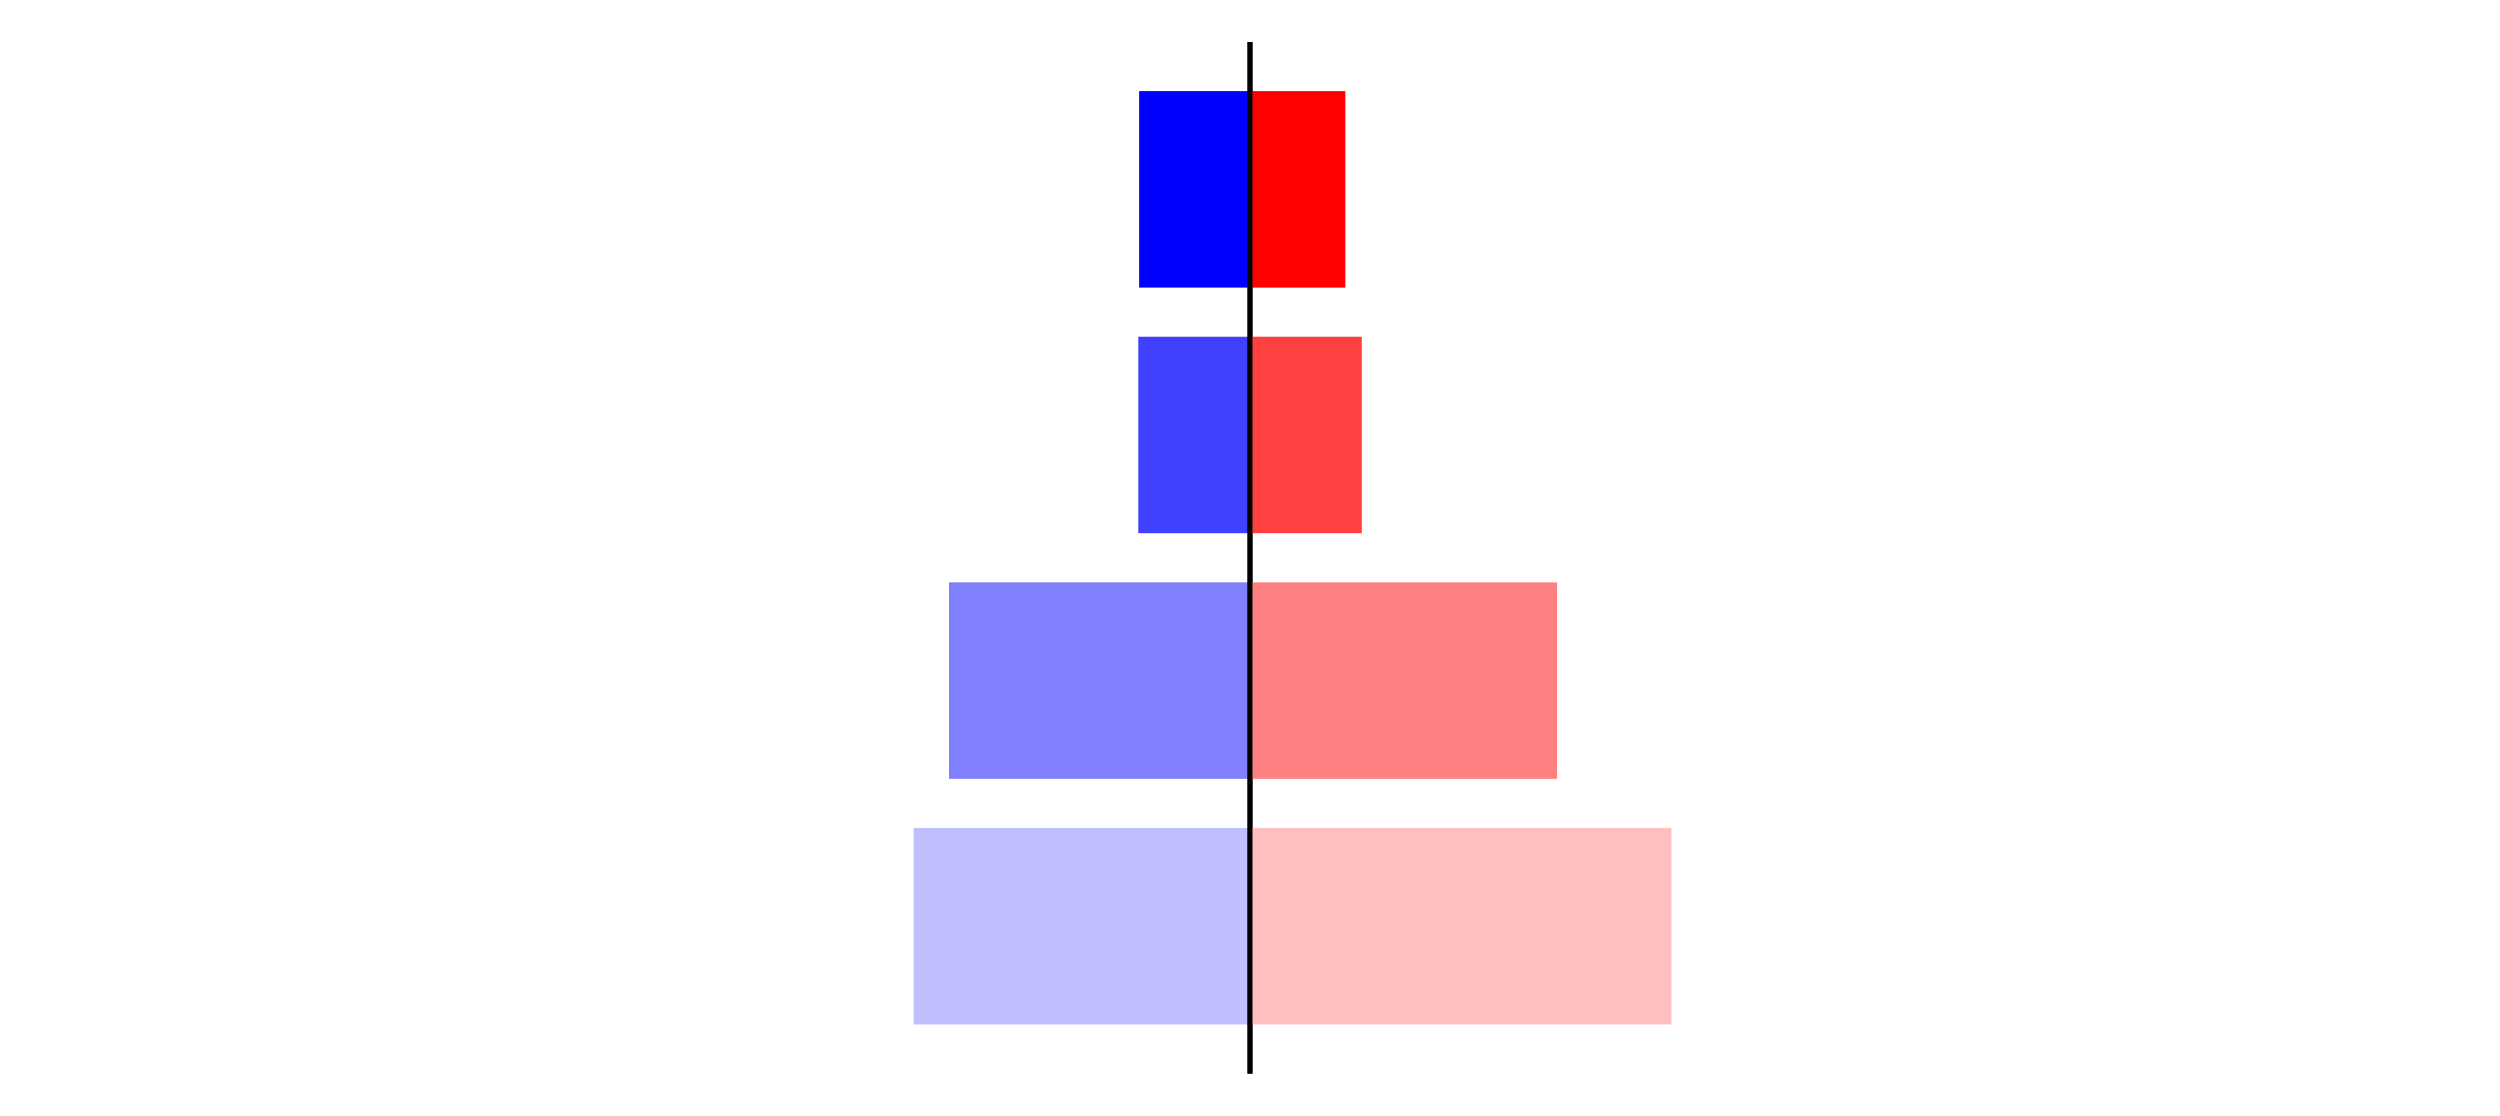 <?xml version="1.0" encoding="utf-8" standalone="no"?>
<!DOCTYPE svg PUBLIC "-//W3C//DTD SVG 1.1//EN"
  "http://www.w3.org/Graphics/SVG/1.1/DTD/svg11.dtd">
<svg xmlns:xlink="http://www.w3.org/1999/xlink" width="405pt" height="180.72pt" viewBox="0 0 405 180.72" xmlns="http://www.w3.org/2000/svg" version="1.1">
 <defs>
  <style type="text/css">*{stroke-linejoin: round; stroke-linecap: butt}</style>
 </defs>
 <g id="figure_1">
  <g id="patch_1">
   <path d="M 0 180.72 
L 405 180.72 
L 405 0 
L 0 0 
L 0 180.72 
z
" style="fill: none"/>
  </g>
  <g id="axes_1">
   <g id="patch_2">
    <path d="M 7.2 173.52 
L 202.5 173.52 
L 202.5 7.2 
L 7.2 7.2 
L 7.2 173.52 
z
" style="fill: none"/>
   </g>
   <g id="patch_3">
    <path d="M 202.5 165.96 
L 148.015 165.96 
L 148.015 134.128 
L 202.5 134.128 
z
" clip-path="url(#p852bba9ce1)" style="fill: #bfbfff"/>
   </g>
   <g id="patch_4">
    <path d="M 202.5 126.171 
L 153.739 126.171 
L 153.739 94.339 
L 202.5 94.339 
z
" clip-path="url(#p852bba9ce1)" style="fill: #8080ff"/>
   </g>
   <g id="patch_5">
    <path d="M 202.5 86.381 
L 184.404 86.381 
L 184.404 54.549 
L 202.5 54.549 
z
" clip-path="url(#p852bba9ce1)" style="fill: #4040ff"/>
   </g>
   <g id="patch_6">
    <path d="M 202.5 46.592 
L 184.542 46.592 
L 184.542 14.76 
L 202.5 14.76 
z
" clip-path="url(#p852bba9ce1)" style="fill: #0000ff"/>
   </g>
   <g id="matplotlib.axis_1"/>
   <g id="matplotlib.axis_2"/>
   <g id="patch_7">
    <path d="M 202.5 173.52 
L 202.5 7.2 
" style="fill: none; stroke: #000000; stroke-width: 0.8; stroke-linejoin: miter; stroke-linecap: square"/>
   </g>
  </g>
  <g id="axes_2">
   <g id="patch_8">
    <path d="M 202.5 173.52 
L 397.8 173.52 
L 397.8 7.2 
L 202.5 7.2 
L 202.5 173.52 
z
" style="fill: none"/>
   </g>
   <g id="patch_9">
    <path d="M 202.5 165.96 
L 270.773 165.96 
L 270.773 134.128 
L 202.5 134.128 
z
" clip-path="url(#p1b6846f883)" style="fill: #ffbfbf"/>
   </g>
   <g id="patch_10">
    <path d="M 202.5 126.171 
L 252.245 126.171 
L 252.245 94.339 
L 202.5 94.339 
z
" clip-path="url(#p1b6846f883)" style="fill: #ff8080"/>
   </g>
   <g id="patch_11">
    <path d="M 202.5 86.381 
L 220.616 86.381 
L 220.616 54.549 
L 202.5 54.549 
z
" clip-path="url(#p1b6846f883)" style="fill: #ff4040"/>
   </g>
   <g id="patch_12">
    <path d="M 202.5 46.592 
L 217.941 46.592 
L 217.941 14.76 
L 202.5 14.76 
z
" clip-path="url(#p1b6846f883)" style="fill: #ff0000"/>
   </g>
   <g id="matplotlib.axis_3"/>
   <g id="matplotlib.axis_4"/>
   <g id="patch_13">
    <path d="M 202.5 173.52 
L 202.5 7.2 
" style="fill: none; stroke: #000000; stroke-width: 0.8; stroke-linejoin: miter; stroke-linecap: square"/>
   </g>
  </g>
 </g>
 <defs>
  <clipPath id="p852bba9ce1">
   <rect x="7.2" y="7.2" width="195.3" height="166.32"/>
  </clipPath>
  <clipPath id="p1b6846f883">
   <rect x="202.5" y="7.2" width="195.3" height="166.32"/>
  </clipPath>
 </defs>
</svg>

